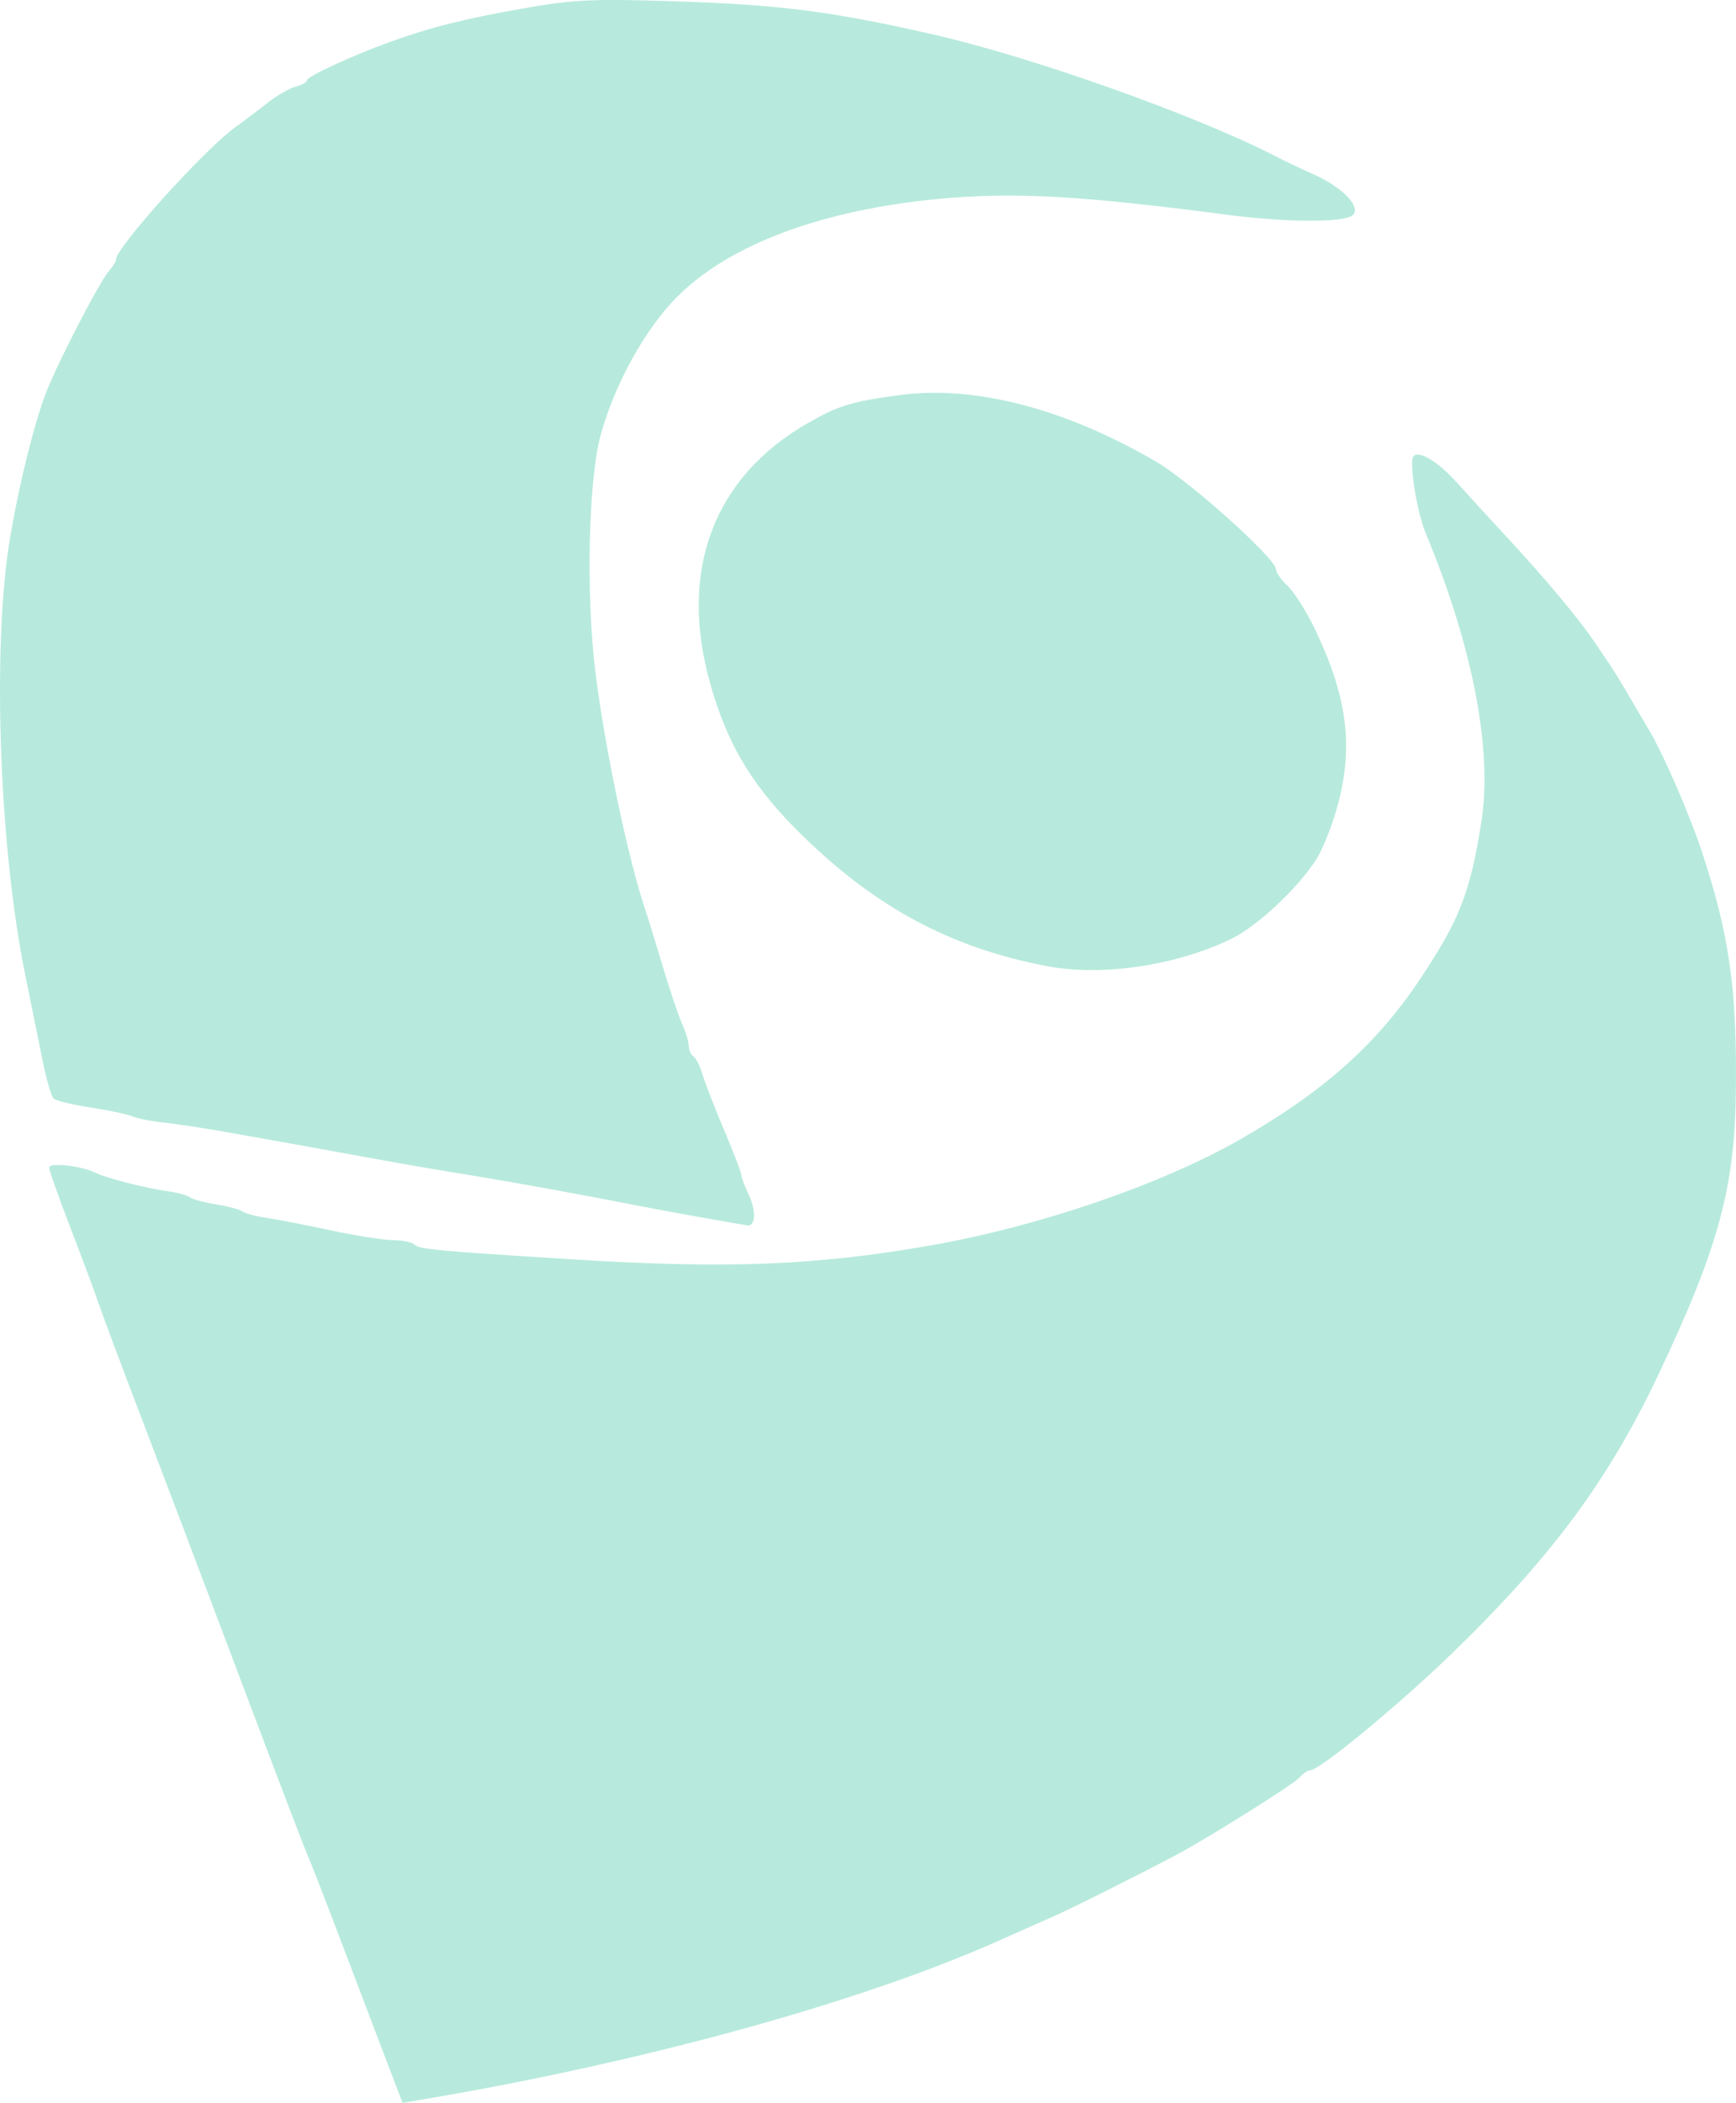 <?xml version="1.0" encoding="UTF-8" standalone="no"?>
<!-- Created with Inkscape (http://www.inkscape.org/) -->

<svg
   width="96.222mm"
   height="116.541mm"
   viewBox="0 0 96.222 116.541"
   version="1.1"
   id="svg5"
   inkscape:version="1.1.2 (0a00cf5339, 2022-02-04)"
   sodipodi:docname="Lattes.svg"
   xmlns:inkscape="http://www.inkscape.org/namespaces/inkscape"
   xmlns:sodipodi="http://sodipodi.sourceforge.net/DTD/sodipodi-0.dtd"
   xmlns="http://www.w3.org/2000/svg"
   xmlns:svg="http://www.w3.org/2000/svg">
  <sodipodi:namedview
     id="namedview7"
     pagecolor="#ffffff"
     bordercolor="#666666"
     borderopacity="1.0"
     inkscape:pageshadow="2"
     inkscape:pageopacity="0.0"
     inkscape:pagecheckerboard="0"
     inkscape:document-units="mm"
     showgrid="false"
     inkscape:zoom="0.94786756"
     inkscape:cx="-291.17992"
     inkscape:cy="186.20745"
     inkscape:window-width="1322"
     inkscape:window-height="704"
     inkscape:window-x="44"
     inkscape:window-y="27"
     inkscape:window-maximized="1"
     inkscape:current-layer="layer1" />
  <defs
     id="defs2" />
  <g
     inkscape:label="Camada 1"
     inkscape:groupmode="layer"
     id="layer1"
     transform="translate(-156.053,-109.301)">
    <path
       style="fill:#b7eadc;fill-opacity:1;stroke-width:0.265"
       d="m 177.448,223.434 c -0.504,-1.324 -1.641,-4.312 -2.525,-6.64 -0.884,-2.328 -1.719,-4.471 -1.855,-4.763 -0.136,-0.291 -1.817,-4.696 -3.735,-9.79 -1.918,-5.093 -4.376,-11.582 -5.461,-14.42 -1.085,-2.838 -2.132,-5.636 -2.328,-6.218 -0.195,-0.582 -0.898,-2.469 -1.562,-4.193 -0.664,-1.724 -1.207,-3.257 -1.207,-3.407 0,-0.299 1.826,-0.089 2.591,0.298 0.575,0.291 2.819,0.861 4.023,1.023 0.509,0.068 1.045,0.216 1.191,0.328 0.146,0.112 0.8,0.29 1.455,0.395 0.655,0.106 1.31,0.282 1.455,0.391 0.146,0.109 0.741,0.268 1.323,0.353 0.582,0.085 2.189,0.397 3.572,0.694 1.382,0.297 2.936,0.541 3.453,0.543 0.517,0.002 1.052,0.113 1.191,0.247 0.268,0.259 1.167,0.343 8.85,0.823 8.443,0.527 13.418,0.333 19.722,-0.772 6.052,-1.06 12.833,-3.383 17.224,-5.901 4.631,-2.655 7.563,-5.28 9.993,-8.945 2.159,-3.256 2.738,-4.759 3.351,-8.692 0.615,-3.945 -0.501,-9.704 -3.085,-15.914 -0.508,-1.221 -0.95,-4.026 -0.678,-4.299 0.322,-0.322 1.382,0.333 2.423,1.496 0.509,0.569 1.763,1.938 2.788,3.043 2.013,2.171 3.933,4.463 4.761,5.686 0.286,0.422 0.698,1.031 0.917,1.353 0.218,0.322 0.734,1.168 1.146,1.879 0.412,0.711 0.858,1.471 0.991,1.689 0.745,1.218 2.252,4.669 2.924,6.694 1.54,4.638 1.973,7.651 1.913,13.282 -0.058,5.394 -0.94,8.662 -4.212,15.61 -2.809,5.965 -5.941,10.211 -11.523,15.621 -2.949,2.858 -7.331,6.472 -7.848,6.472 -0.143,0 -0.41,0.181 -0.594,0.402 -0.289,0.349 -5.091,3.365 -6.815,4.28 -2.111,1.121 -5.932,3.033 -6.939,3.472 -0.655,0.285 -1.905,0.839 -2.778,1.231 -7.627,3.426 -19.69,6.765 -31.944,8.842 l -1.252,0.212 z m 17.708,-46.624 c -1.164,-0.206 -2.772,-0.504 -3.572,-0.66 -3.268,-0.639 -6.755,-1.276 -9.26,-1.689 -0.509,-0.084 -1.581,-0.261 -2.381,-0.393 -0.8,-0.132 -2.527,-0.437 -3.836,-0.678 -1.31,-0.241 -2.917,-0.533 -3.572,-0.649 -0.655,-0.116 -2.322,-0.414 -3.704,-0.661 -1.382,-0.247 -3.049,-0.503 -3.704,-0.569 -0.655,-0.066 -1.429,-0.218 -1.72,-0.339 -0.291,-0.12 -1.349,-0.344 -2.35,-0.498 -1.002,-0.153 -1.921,-0.379 -2.044,-0.501 -0.122,-0.122 -0.402,-1.113 -0.621,-2.201 -0.219,-1.088 -0.641,-3.169 -0.938,-4.624 -1.315,-6.456 -1.78,-16.29 -1.07,-22.622 0.305,-2.721 1.326,-7.223 2.149,-9.478 0.583,-1.598 3.01,-6.314 3.574,-6.947 0.205,-0.23 0.373,-0.507 0.373,-0.615 0,-0.663 4.887,-6.087 6.589,-7.314 0.495,-0.357 1.319,-0.979 1.83,-1.383 0.511,-0.403 1.207,-0.803 1.547,-0.889 0.34,-0.085 0.618,-0.241 0.618,-0.346 0,-0.212 2.476,-1.358 4.586,-2.122 2.268,-0.821 4.203,-1.306 7.495,-1.88 2.742,-0.478 3.776,-0.525 8.292,-0.379 5.854,0.19 8.681,0.551 14.287,1.826 5.524,1.256 14.662,4.504 19.05,6.771 0.509,0.263 1.462,0.716 2.117,1.007 1.554,0.69 2.608,1.784 2.154,2.237 -0.432,0.432 -3.677,0.423 -7.049,-0.02 -8.01,-1.052 -11.77,-1.259 -15.875,-0.874 -6.513,0.612 -11.629,2.523 -14.535,5.429 -1.777,1.777 -3.491,4.884 -4.249,7.7 -0.674,2.506 -0.81,8.827 -0.282,13.097 0.52,4.208 1.834,10.453 2.783,13.229 0.124,0.364 0.546,1.733 0.936,3.043 0.391,1.31 0.878,2.756 1.083,3.215 0.205,0.459 0.373,1.017 0.373,1.241 0,0.224 0.115,0.478 0.255,0.565 0.14,0.087 0.368,0.54 0.507,1.008 0.138,0.468 0.679,1.858 1.2,3.089 0.522,1.231 0.949,2.345 0.949,2.474 0,0.129 0.192,0.639 0.426,1.132 0.405,0.853 0.359,1.727 -0.087,1.669 -0.114,-0.015 -1.159,-0.196 -2.323,-0.402 z m 18.918,-13.969 c -5.249,-1.001 -9.374,-3.19 -13.444,-7.135 -2.835,-2.748 -4.266,-5.1 -5.236,-8.609 -1.725,-6.233 0.231,-11.377 5.462,-14.364 1.685,-0.962 2.359,-1.168 5,-1.53 4.185,-0.573 9.201,0.721 14.279,3.683 1.862,1.086 6.639,5.373 6.639,5.958 0,0.175 0.293,0.594 0.652,0.931 0.358,0.337 1.022,1.381 1.476,2.321 1.803,3.737 2.177,6.479 1.327,9.721 -0.304,1.161 -0.869,2.588 -1.255,3.171 -1.07,1.617 -3.246,3.644 -4.648,4.329 -3.063,1.496 -7.187,2.109 -10.252,1.525 z"
       id="path886" />
  </g>
</svg>

